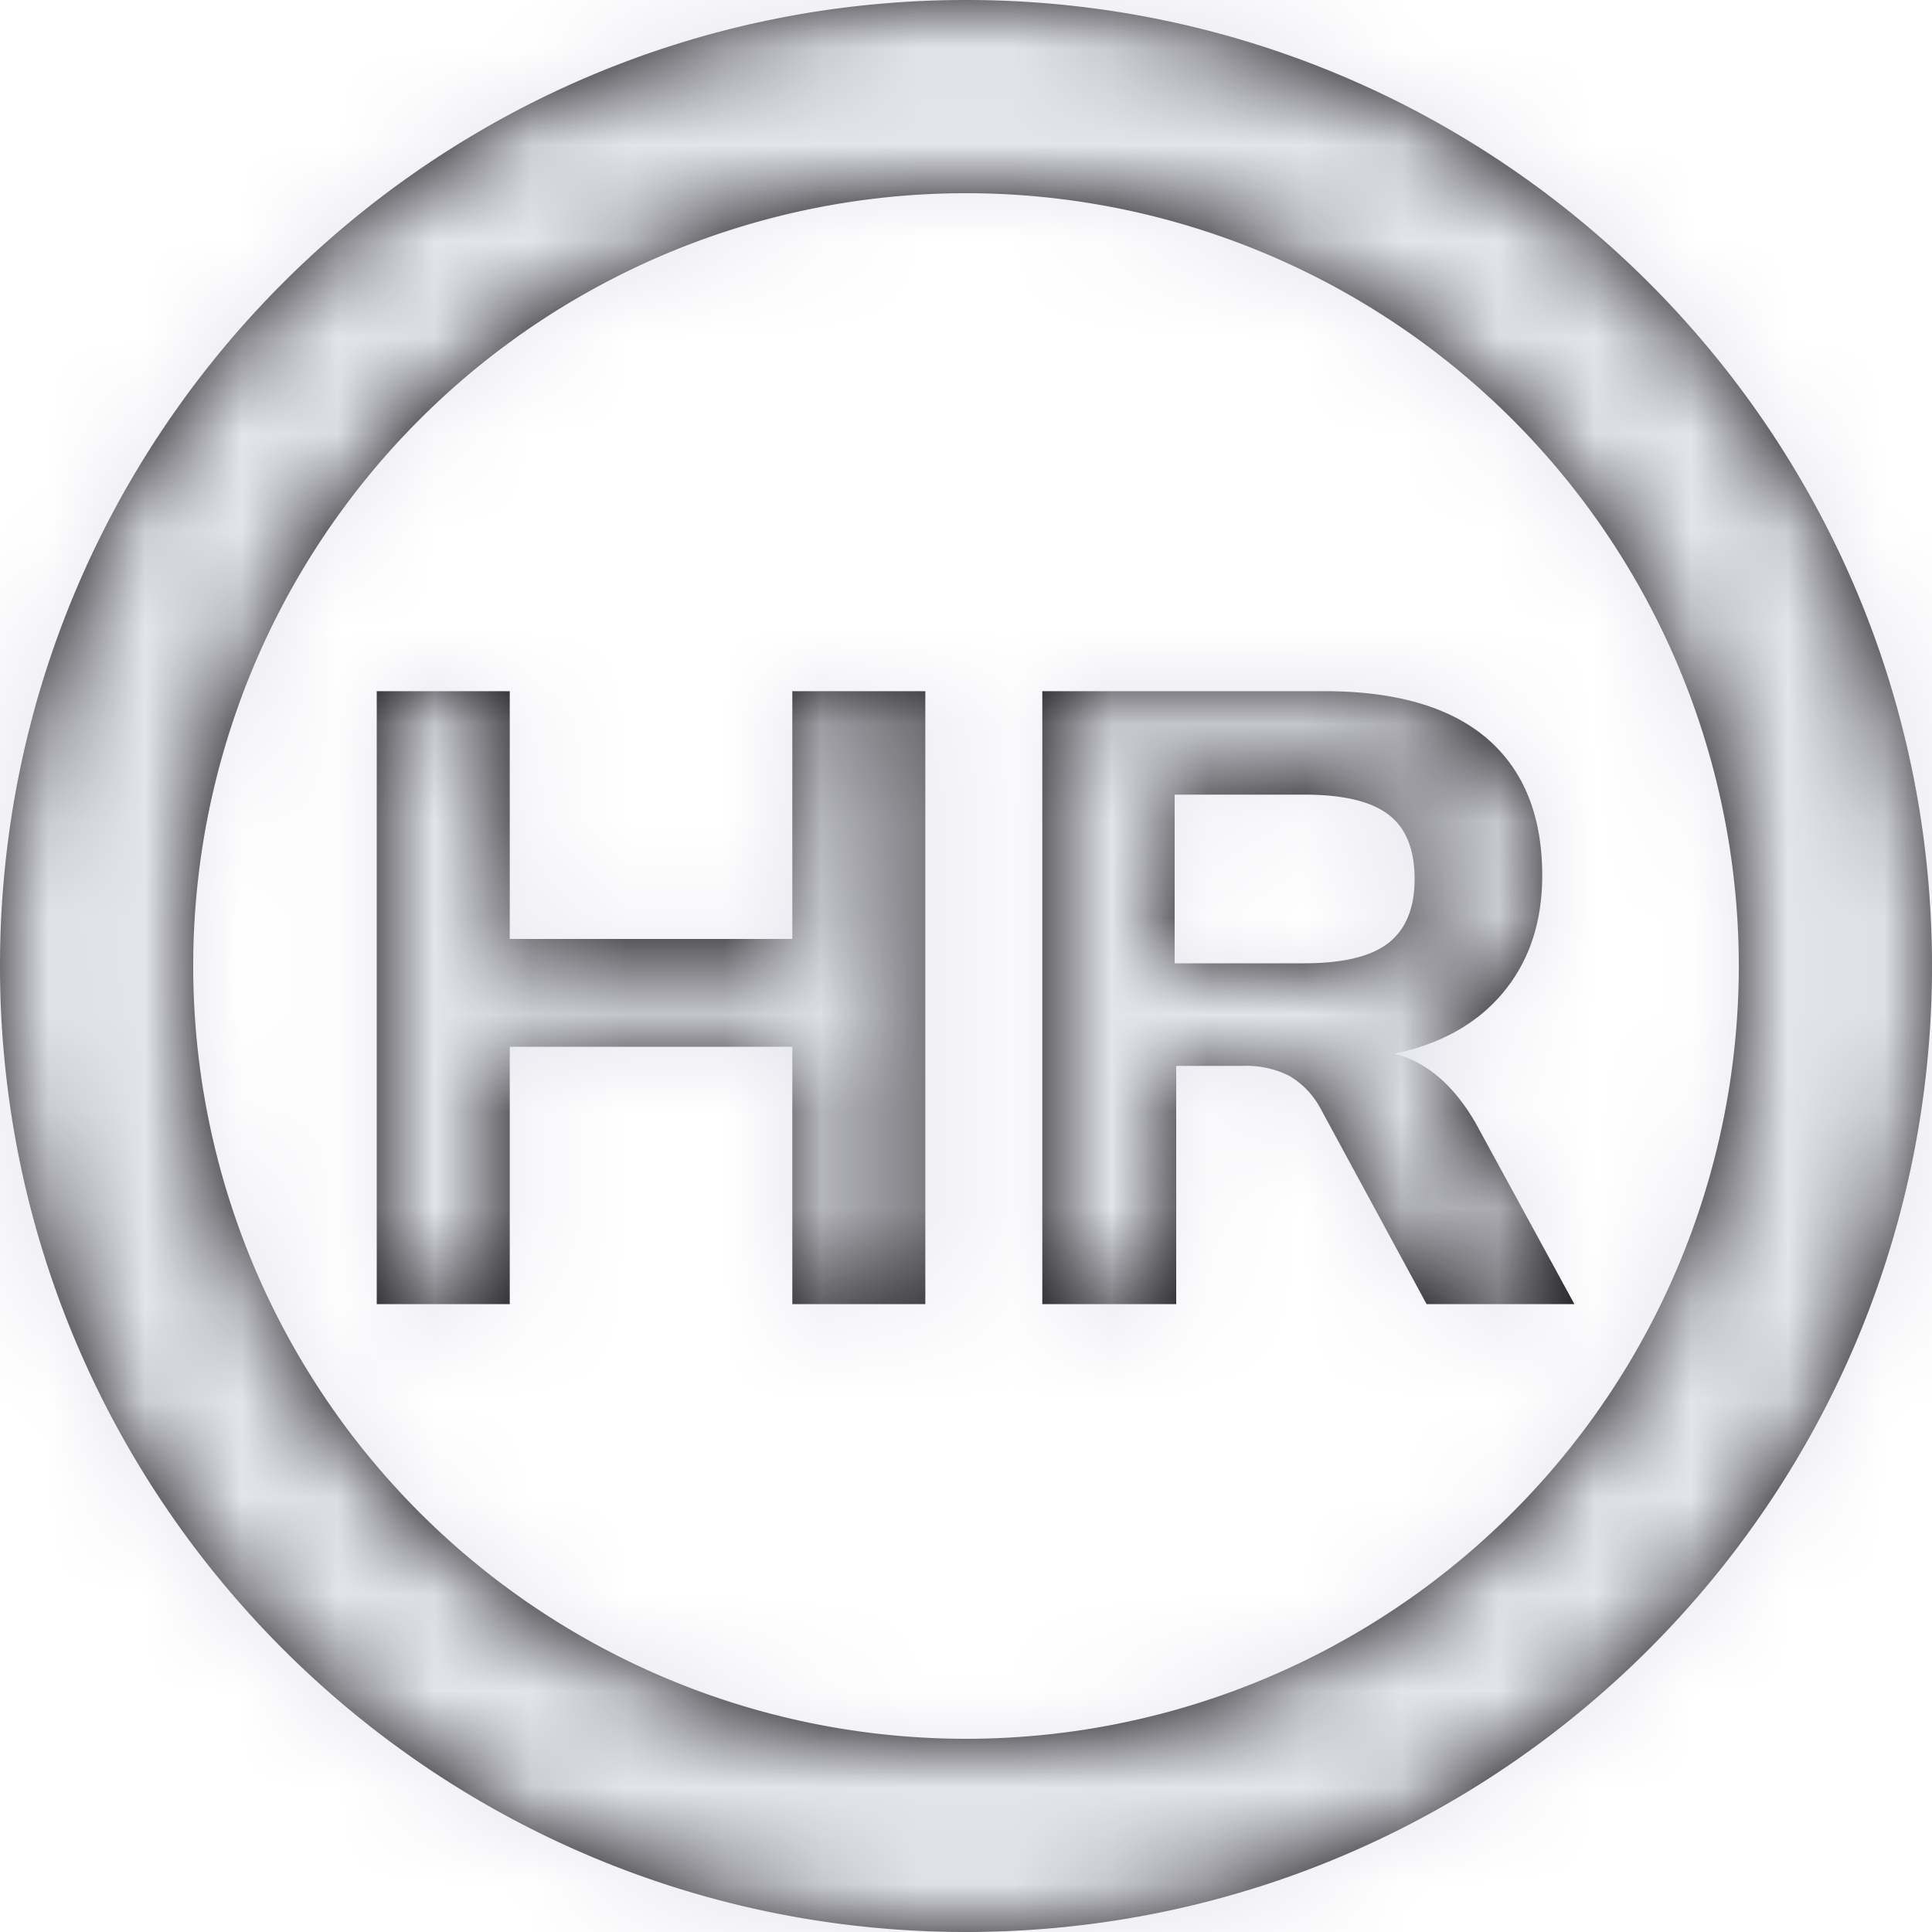 <svg xmlns="http://www.w3.org/2000/svg" xmlns:xlink="http://www.w3.org/1999/xlink" width="20" height="20" viewBox="0 0 20 20">
    <defs>
        <path id="a" d="M10 0c5.523 0 10 4.477 10 10s-4.477 10-10 10S0 15.523 0 10 4.477 0 10 0zm0 2a8 8 0 1 0 0 16 8 8 0 0 0 0-16zM8.202 7.155h1.377V13.5H8.202v-2.664H5.277V13.5H3.9V7.155h1.377V9.72h2.925V7.155zm8.096 6.345h-1.53l-1.098-2.025a.86.86 0 0 0-.324-.338.985.985 0 0 0-.477-.103h-.693V13.5H10.79V7.155h2.916c.744 0 1.306.163 1.688.49.38.328.571.8.571 1.418 0 .48-.133.882-.4 1.206-.268.324-.644.537-1.13.639.33.084.609.321.837.711l1.026 1.881zm-2.797-3.528c.402 0 .693-.07.873-.211.18-.142.27-.362.27-.662 0-.306-.09-.528-.27-.666-.18-.138-.471-.207-.873-.207H12.16v1.746h1.341z"/>
    </defs>
    <g fill="none" fill-rule="evenodd">
        <mask id="b" fill="#fff">
            <use xlink:href="#a"/>
        </mask>
        <use fill="#000" fill-rule="nonzero" xlink:href="#a"/>
        <g fill="#E4E4ED" mask="url(#b)">
            <path d="M0 0h20v20H0z"/>
        </g>
    </g>
</svg>
